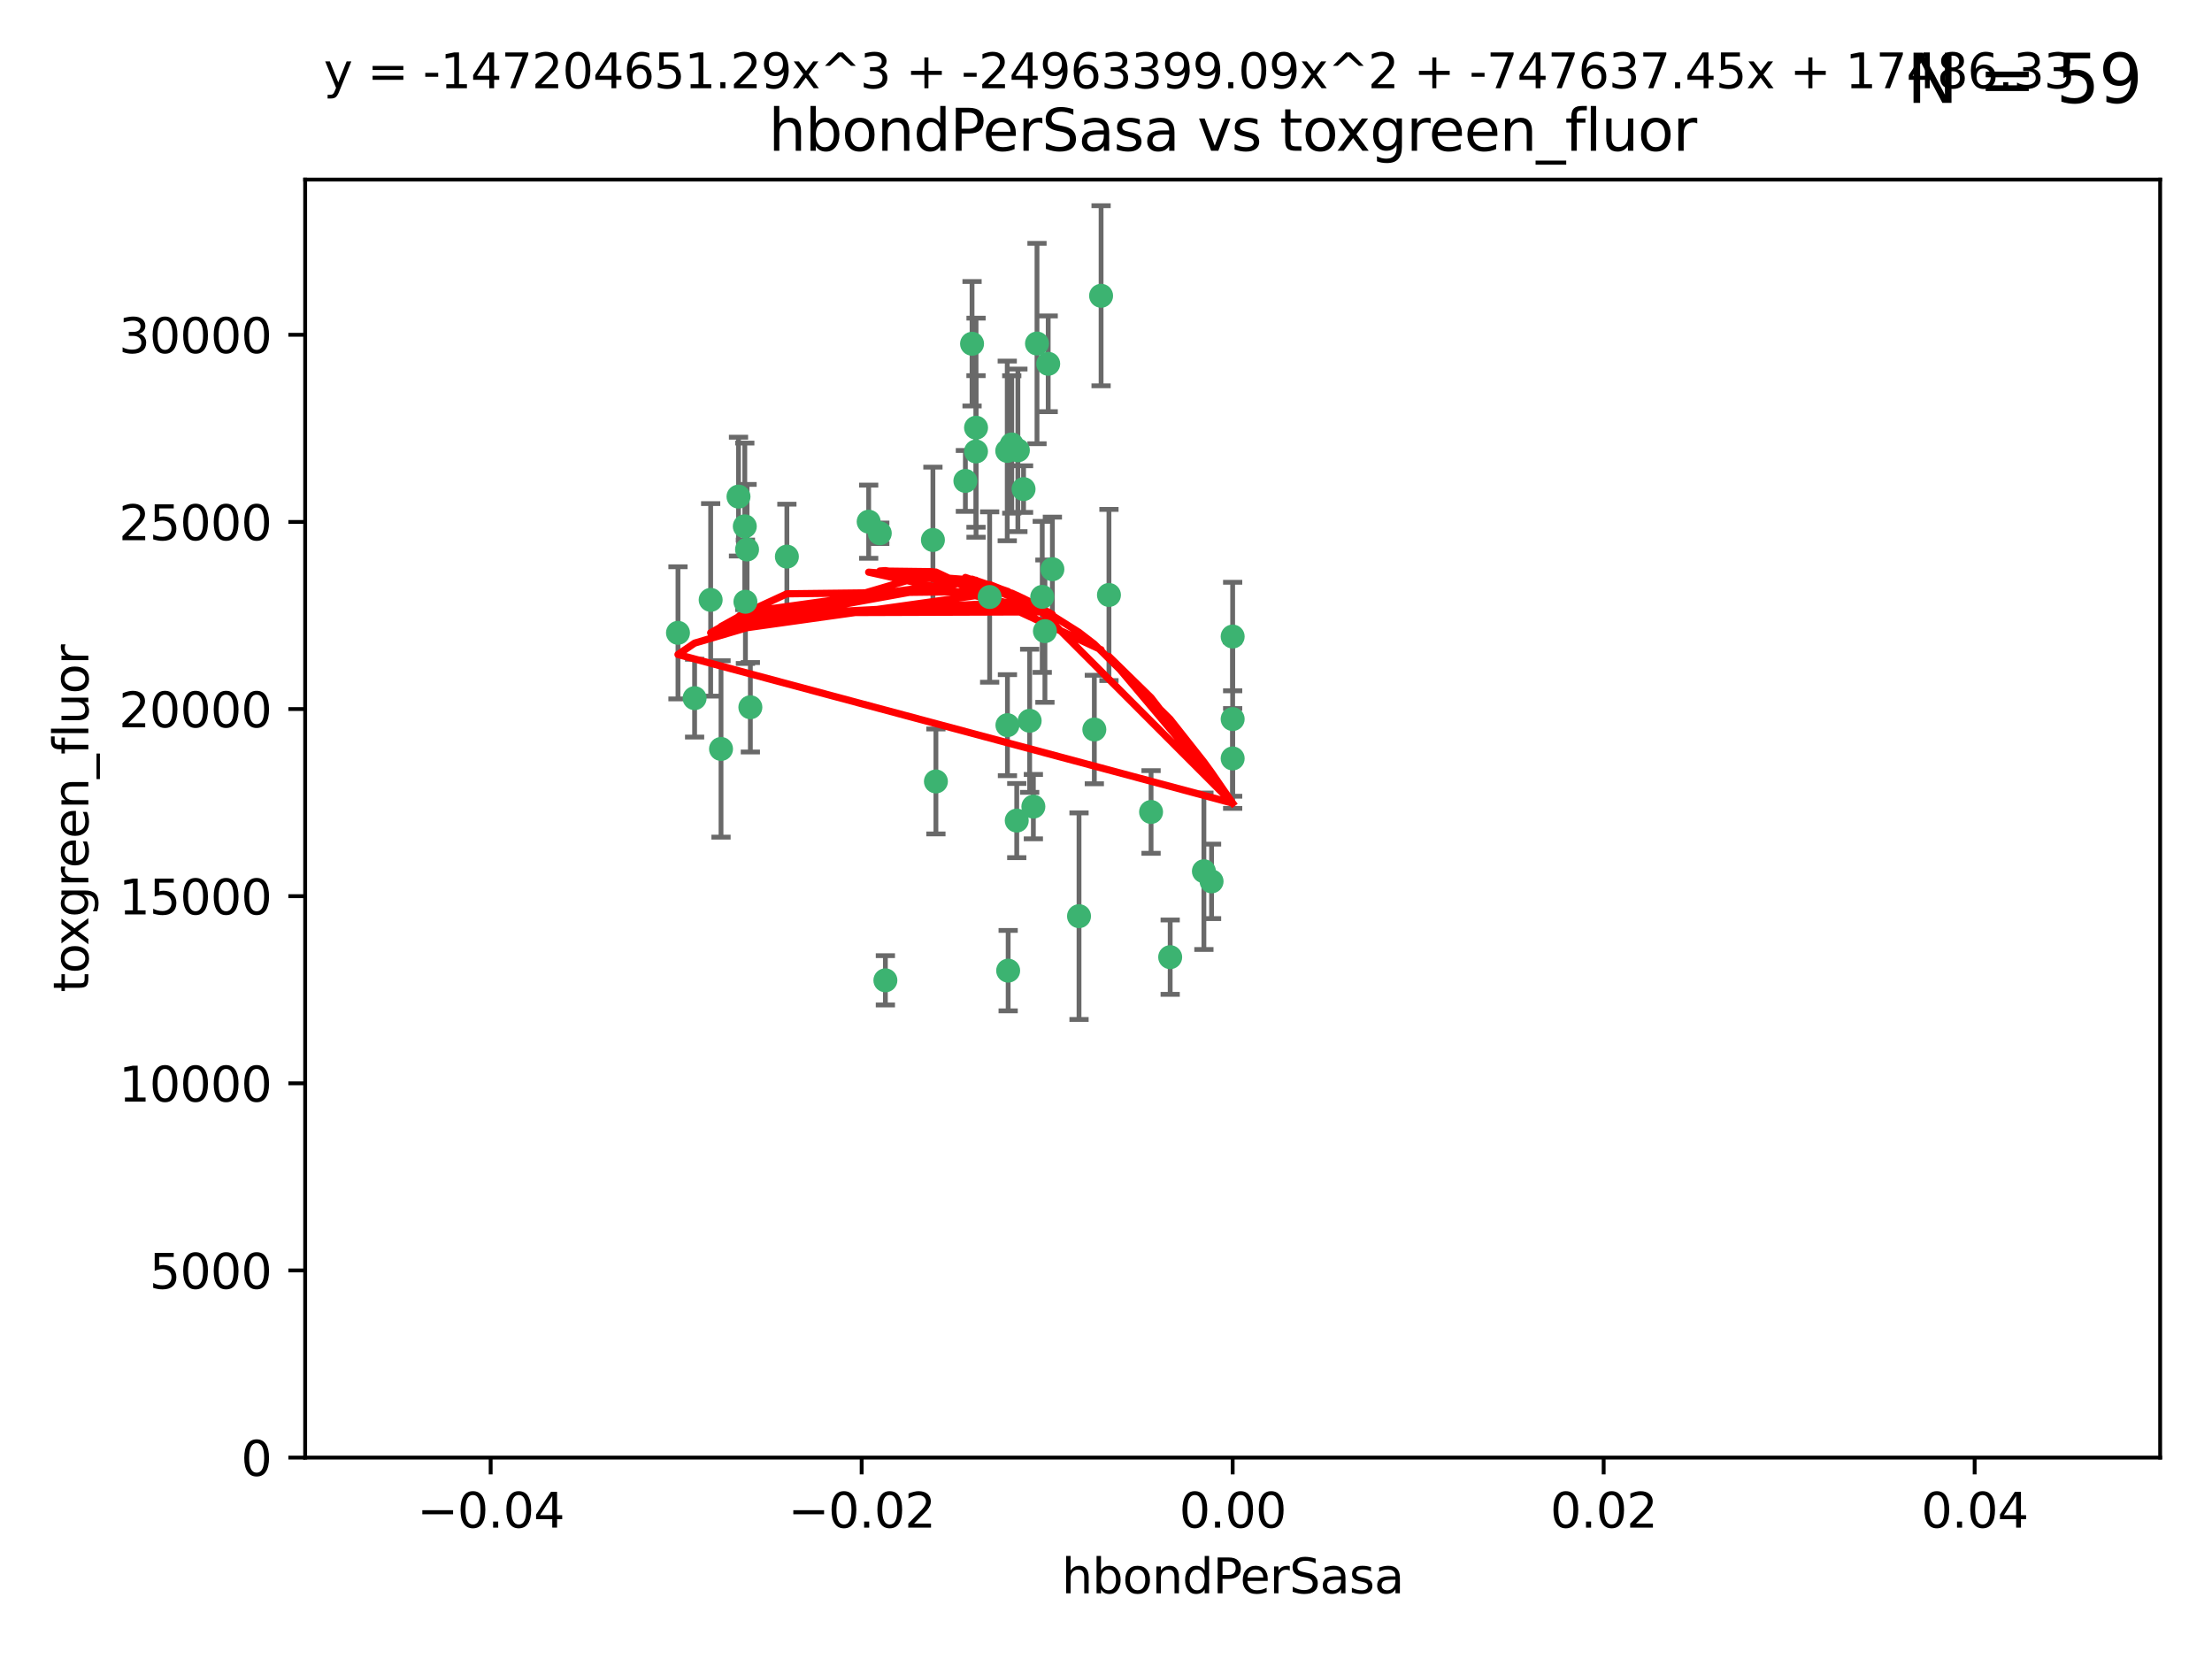 <?xml version="1.0" encoding="utf-8" standalone="no"?>
<!DOCTYPE svg PUBLIC "-//W3C//DTD SVG 1.1//EN"
  "http://www.w3.org/Graphics/SVG/1.1/DTD/svg11.dtd">
<svg xmlns:xlink="http://www.w3.org/1999/xlink" width="460.8pt" height="345.6pt" viewBox="0 0 460.8 345.6" xmlns="http://www.w3.org/2000/svg" version="1.1">
 <defs>
  <style type="text/css">*{stroke-linejoin: round; stroke-linecap: butt}</style>
 </defs>
 <g id="figure_1">
  <g id="patch_1">
   <path d="M 0 345.6 
L 460.8 345.6 
L 460.8 0 
L 0 0 
z
" style="fill: #ffffff"/>
  </g>
  <g id="axes_1">
   <g id="patch_2">
    <path d="M 63.571 303.64 
L 450 303.64 
L 450 37.411 
L 63.571 37.411 
z
" style="fill: #ffffff"/>
   </g>
   <g id="PathCollection_1">
    <defs>
     <path id="m91119e7fc6" d="M 0 1.118 
C 0.297 1.118 0.581 1 0.791 0.791 
C 1 0.581 1.118 0.297 1.118 0 
C 1.118 -0.297 1 -0.581 0.791 -0.791 
C 0.581 -1 0.297 -1.118 0 -1.118 
C -0.297 -1.118 -0.581 -1 -0.791 -0.791 
C -1 -0.581 -1.118 -0.297 -1.118 0 
C -1.118 0.297 -1 0.581 -0.791 0.791 
C -0.581 1 -0.297 1.118 0 1.118 
z
" style="stroke: #3cb371"/>
    </defs>
    <g clip-path="url(#p881c7f5dad)">
     <use xlink:href="#m91119e7fc6" x="216.026" y="71.562" style="fill: #3cb371; stroke: #3cb371"/>
     <use xlink:href="#m91119e7fc6" x="217.677" y="131.48" style="fill: #3cb371; stroke: #3cb371"/>
     <use xlink:href="#m91119e7fc6" x="155.626" y="114.467" style="fill: #3cb371; stroke: #3cb371"/>
     <use xlink:href="#m91119e7fc6" x="203.329" y="89.097" style="fill: #3cb371; stroke: #3cb371"/>
     <use xlink:href="#m91119e7fc6" x="180.96" y="108.676" style="fill: #3cb371; stroke: #3cb371"/>
     <use xlink:href="#m91119e7fc6" x="218.359" y="75.786" style="fill: #3cb371; stroke: #3cb371"/>
     <use xlink:href="#m91119e7fc6" x="155.286" y="125.356" style="fill: #3cb371; stroke: #3cb371"/>
     <use xlink:href="#m91119e7fc6" x="203.319" y="94.046" style="fill: #3cb371; stroke: #3cb371"/>
     <use xlink:href="#m91119e7fc6" x="150.202" y="156.019" style="fill: #3cb371; stroke: #3cb371"/>
     <use xlink:href="#m91119e7fc6" x="156.315" y="147.335" style="fill: #3cb371; stroke: #3cb371"/>
     <use xlink:href="#m91119e7fc6" x="148.044" y="124.965" style="fill: #3cb371; stroke: #3cb371"/>
     <use xlink:href="#m91119e7fc6" x="209.828" y="93.933" style="fill: #3cb371; stroke: #3cb371"/>
     <use xlink:href="#m91119e7fc6" x="163.922" y="115.953" style="fill: #3cb371; stroke: #3cb371"/>
     <use xlink:href="#m91119e7fc6" x="155.154" y="109.646" style="fill: #3cb371; stroke: #3cb371"/>
     <use xlink:href="#m91119e7fc6" x="153.844" y="103.453" style="fill: #3cb371; stroke: #3cb371"/>
     <use xlink:href="#m91119e7fc6" x="214.498" y="150.153" style="fill: #3cb371; stroke: #3cb371"/>
     <use xlink:href="#m91119e7fc6" x="212.043" y="93.812" style="fill: #3cb371; stroke: #3cb371"/>
     <use xlink:href="#m91119e7fc6" x="206.164" y="124.367" style="fill: #3cb371; stroke: #3cb371"/>
     <use xlink:href="#m91119e7fc6" x="211.807" y="170.94" style="fill: #3cb371; stroke: #3cb371"/>
     <use xlink:href="#m91119e7fc6" x="201.107" y="100.184" style="fill: #3cb371; stroke: #3cb371"/>
     <use xlink:href="#m91119e7fc6" x="219.231" y="118.577" style="fill: #3cb371; stroke: #3cb371"/>
     <use xlink:href="#m91119e7fc6" x="210.768" y="92.588" style="fill: #3cb371; stroke: #3cb371"/>
     <use xlink:href="#m91119e7fc6" x="213.226" y="101.886" style="fill: #3cb371; stroke: #3cb371"/>
     <use xlink:href="#m91119e7fc6" x="217.118" y="124.337" style="fill: #3cb371; stroke: #3cb371"/>
     <use xlink:href="#m91119e7fc6" x="202.496" y="71.61" style="fill: #3cb371; stroke: #3cb371"/>
     <use xlink:href="#m91119e7fc6" x="209.868" y="151.067" style="fill: #3cb371; stroke: #3cb371"/>
     <use xlink:href="#m91119e7fc6" x="210.018" y="202.203" style="fill: #3cb371; stroke: #3cb371"/>
     <use xlink:href="#m91119e7fc6" x="184.442" y="204.22" style="fill: #3cb371; stroke: #3cb371"/>
     <use xlink:href="#m91119e7fc6" x="183.273" y="111.087" style="fill: #3cb371; stroke: #3cb371"/>
     <use xlink:href="#m91119e7fc6" x="194.344" y="112.487" style="fill: #3cb371; stroke: #3cb371"/>
     <use xlink:href="#m91119e7fc6" x="229.376" y="61.614" style="fill: #3cb371; stroke: #3cb371"/>
     <use xlink:href="#m91119e7fc6" x="194.968" y="162.792" style="fill: #3cb371; stroke: #3cb371"/>
     <use xlink:href="#m91119e7fc6" x="144.699" y="145.439" style="fill: #3cb371; stroke: #3cb371"/>
     <use xlink:href="#m91119e7fc6" x="141.236" y="131.829" style="fill: #3cb371; stroke: #3cb371"/>
     <use xlink:href="#m91119e7fc6" x="256.786" y="132.603" style="fill: #3cb371; stroke: #3cb371"/>
     <use xlink:href="#m91119e7fc6" x="215.269" y="168.036" style="fill: #3cb371; stroke: #3cb371"/>
     <use xlink:href="#m91119e7fc6" x="224.78" y="190.856" style="fill: #3cb371; stroke: #3cb371"/>
     <use xlink:href="#m91119e7fc6" x="227.97" y="151.97" style="fill: #3cb371; stroke: #3cb371"/>
     <use xlink:href="#m91119e7fc6" x="243.77" y="199.394" style="fill: #3cb371; stroke: #3cb371"/>
     <use xlink:href="#m91119e7fc6" x="250.795" y="181.494" style="fill: #3cb371; stroke: #3cb371"/>
     <use xlink:href="#m91119e7fc6" x="252.392" y="183.606" style="fill: #3cb371; stroke: #3cb371"/>
     <use xlink:href="#m91119e7fc6" x="256.786" y="149.795" style="fill: #3cb371; stroke: #3cb371"/>
     <use xlink:href="#m91119e7fc6" x="231.015" y="123.943" style="fill: #3cb371; stroke: #3cb371"/>
     <use xlink:href="#m91119e7fc6" x="239.788" y="169.147" style="fill: #3cb371; stroke: #3cb371"/>
     <use xlink:href="#m91119e7fc6" x="256.786" y="157.999" style="fill: #3cb371; stroke: #3cb371"/>
    </g>
   </g>
   <g id="matplotlib.axis_1">
    <g id="xtick_1">
     <g id="line2d_1">
      <defs>
       <path id="m0fec0cae25" d="M 0 0 
L 0 3.5 
" style="stroke: #000000; stroke-width: 0.8"/>
      </defs>
      <g>
       <use xlink:href="#m0fec0cae25" x="102.214" y="303.64" style="stroke: #000000; stroke-width: 0.8"/>
      </g>
     </g>
     <g id="text_1">
      <!-- −0.04 -->
      <g transform="translate(86.891 318.238)scale(0.1 -0.1)">
       <defs>
        <path id="DejaVuSans-2212" d="M 678 2272 
L 4684 2272 
L 4684 1741 
L 678 1741 
L 678 2272 
z
" transform="scale(0.016)"/>
        <path id="DejaVuSans-30" d="M 2034 4250 
Q 1547 4250 1301 3770 
Q 1056 3291 1056 2328 
Q 1056 1369 1301 889 
Q 1547 409 2034 409 
Q 2525 409 2770 889 
Q 3016 1369 3016 2328 
Q 3016 3291 2770 3770 
Q 2525 4250 2034 4250 
z
M 2034 4750 
Q 2819 4750 3233 4129 
Q 3647 3509 3647 2328 
Q 3647 1150 3233 529 
Q 2819 -91 2034 -91 
Q 1250 -91 836 529 
Q 422 1150 422 2328 
Q 422 3509 836 4129 
Q 1250 4750 2034 4750 
z
" transform="scale(0.016)"/>
        <path id="DejaVuSans-2e" d="M 684 794 
L 1344 794 
L 1344 0 
L 684 0 
L 684 794 
z
" transform="scale(0.016)"/>
        <path id="DejaVuSans-34" d="M 2419 4116 
L 825 1625 
L 2419 1625 
L 2419 4116 
z
M 2253 4666 
L 3047 4666 
L 3047 1625 
L 3713 1625 
L 3713 1100 
L 3047 1100 
L 3047 0 
L 2419 0 
L 2419 1100 
L 313 1100 
L 313 1709 
L 2253 4666 
z
" transform="scale(0.016)"/>
       </defs>
       <use xlink:href="#DejaVuSans-2212"/>
       <use xlink:href="#DejaVuSans-30" x="83.789"/>
       <use xlink:href="#DejaVuSans-2e" x="147.412"/>
       <use xlink:href="#DejaVuSans-30" x="179.199"/>
       <use xlink:href="#DejaVuSans-34" x="242.822"/>
      </g>
     </g>
    </g>
    <g id="xtick_2">
     <g id="line2d_2">
      <g>
       <use xlink:href="#m0fec0cae25" x="179.5" y="303.64" style="stroke: #000000; stroke-width: 0.8"/>
      </g>
     </g>
     <g id="text_2">
      <!-- −0.02 -->
      <g transform="translate(164.177 318.238)scale(0.1 -0.1)">
       <defs>
        <path id="DejaVuSans-32" d="M 1228 531 
L 3431 531 
L 3431 0 
L 469 0 
L 469 531 
Q 828 903 1448 1529 
Q 2069 2156 2228 2338 
Q 2531 2678 2651 2914 
Q 2772 3150 2772 3378 
Q 2772 3750 2511 3984 
Q 2250 4219 1831 4219 
Q 1534 4219 1204 4116 
Q 875 4013 500 3803 
L 500 4441 
Q 881 4594 1212 4672 
Q 1544 4750 1819 4750 
Q 2544 4750 2975 4387 
Q 3406 4025 3406 3419 
Q 3406 3131 3298 2873 
Q 3191 2616 2906 2266 
Q 2828 2175 2409 1742 
Q 1991 1309 1228 531 
z
" transform="scale(0.016)"/>
       </defs>
       <use xlink:href="#DejaVuSans-2212"/>
       <use xlink:href="#DejaVuSans-30" x="83.789"/>
       <use xlink:href="#DejaVuSans-2e" x="147.412"/>
       <use xlink:href="#DejaVuSans-30" x="179.199"/>
       <use xlink:href="#DejaVuSans-32" x="242.822"/>
      </g>
     </g>
    </g>
    <g id="xtick_3">
     <g id="line2d_3">
      <g>
       <use xlink:href="#m0fec0cae25" x="256.786" y="303.64" style="stroke: #000000; stroke-width: 0.8"/>
      </g>
     </g>
     <g id="text_3">
      <!-- 0.00 -->
      <g transform="translate(245.653 318.238)scale(0.1 -0.1)">
       <use xlink:href="#DejaVuSans-30"/>
       <use xlink:href="#DejaVuSans-2e" x="63.623"/>
       <use xlink:href="#DejaVuSans-30" x="95.41"/>
       <use xlink:href="#DejaVuSans-30" x="159.033"/>
      </g>
     </g>
    </g>
    <g id="xtick_4">
     <g id="line2d_4">
      <g>
       <use xlink:href="#m0fec0cae25" x="334.071" y="303.64" style="stroke: #000000; stroke-width: 0.8"/>
      </g>
     </g>
     <g id="text_4">
      <!-- 0.02 -->
      <g transform="translate(322.939 318.238)scale(0.1 -0.1)">
       <use xlink:href="#DejaVuSans-30"/>
       <use xlink:href="#DejaVuSans-2e" x="63.623"/>
       <use xlink:href="#DejaVuSans-30" x="95.41"/>
       <use xlink:href="#DejaVuSans-32" x="159.033"/>
      </g>
     </g>
    </g>
    <g id="xtick_5">
     <g id="line2d_5">
      <g>
       <use xlink:href="#m0fec0cae25" x="411.357" y="303.64" style="stroke: #000000; stroke-width: 0.8"/>
      </g>
     </g>
     <g id="text_5">
      <!-- 0.04 -->
      <g transform="translate(400.224 318.238)scale(0.1 -0.1)">
       <use xlink:href="#DejaVuSans-30"/>
       <use xlink:href="#DejaVuSans-2e" x="63.623"/>
       <use xlink:href="#DejaVuSans-30" x="95.41"/>
       <use xlink:href="#DejaVuSans-34" x="159.033"/>
      </g>
     </g>
    </g>
    <g id="text_6">
     <!-- hbondPerSasa -->
     <g transform="translate(221.168 331.917)scale(0.1 -0.1)">
      <defs>
       <path id="DejaVuSans-68" d="M 3513 2113 
L 3513 0 
L 2938 0 
L 2938 2094 
Q 2938 2591 2744 2837 
Q 2550 3084 2163 3084 
Q 1697 3084 1428 2787 
Q 1159 2491 1159 1978 
L 1159 0 
L 581 0 
L 581 4863 
L 1159 4863 
L 1159 2956 
Q 1366 3272 1645 3428 
Q 1925 3584 2291 3584 
Q 2894 3584 3203 3211 
Q 3513 2838 3513 2113 
z
" transform="scale(0.016)"/>
       <path id="DejaVuSans-62" d="M 3116 1747 
Q 3116 2381 2855 2742 
Q 2594 3103 2138 3103 
Q 1681 3103 1420 2742 
Q 1159 2381 1159 1747 
Q 1159 1113 1420 752 
Q 1681 391 2138 391 
Q 2594 391 2855 752 
Q 3116 1113 3116 1747 
z
M 1159 2969 
Q 1341 3281 1617 3432 
Q 1894 3584 2278 3584 
Q 2916 3584 3314 3078 
Q 3713 2572 3713 1747 
Q 3713 922 3314 415 
Q 2916 -91 2278 -91 
Q 1894 -91 1617 61 
Q 1341 213 1159 525 
L 1159 0 
L 581 0 
L 581 4863 
L 1159 4863 
L 1159 2969 
z
" transform="scale(0.016)"/>
       <path id="DejaVuSans-6f" d="M 1959 3097 
Q 1497 3097 1228 2736 
Q 959 2375 959 1747 
Q 959 1119 1226 758 
Q 1494 397 1959 397 
Q 2419 397 2687 759 
Q 2956 1122 2956 1747 
Q 2956 2369 2687 2733 
Q 2419 3097 1959 3097 
z
M 1959 3584 
Q 2709 3584 3137 3096 
Q 3566 2609 3566 1747 
Q 3566 888 3137 398 
Q 2709 -91 1959 -91 
Q 1206 -91 779 398 
Q 353 888 353 1747 
Q 353 2609 779 3096 
Q 1206 3584 1959 3584 
z
" transform="scale(0.016)"/>
       <path id="DejaVuSans-6e" d="M 3513 2113 
L 3513 0 
L 2938 0 
L 2938 2094 
Q 2938 2591 2744 2837 
Q 2550 3084 2163 3084 
Q 1697 3084 1428 2787 
Q 1159 2491 1159 1978 
L 1159 0 
L 581 0 
L 581 3500 
L 1159 3500 
L 1159 2956 
Q 1366 3272 1645 3428 
Q 1925 3584 2291 3584 
Q 2894 3584 3203 3211 
Q 3513 2838 3513 2113 
z
" transform="scale(0.016)"/>
       <path id="DejaVuSans-64" d="M 2906 2969 
L 2906 4863 
L 3481 4863 
L 3481 0 
L 2906 0 
L 2906 525 
Q 2725 213 2448 61 
Q 2172 -91 1784 -91 
Q 1150 -91 751 415 
Q 353 922 353 1747 
Q 353 2572 751 3078 
Q 1150 3584 1784 3584 
Q 2172 3584 2448 3432 
Q 2725 3281 2906 2969 
z
M 947 1747 
Q 947 1113 1208 752 
Q 1469 391 1925 391 
Q 2381 391 2643 752 
Q 2906 1113 2906 1747 
Q 2906 2381 2643 2742 
Q 2381 3103 1925 3103 
Q 1469 3103 1208 2742 
Q 947 2381 947 1747 
z
" transform="scale(0.016)"/>
       <path id="DejaVuSans-50" d="M 1259 4147 
L 1259 2394 
L 2053 2394 
Q 2494 2394 2734 2622 
Q 2975 2850 2975 3272 
Q 2975 3691 2734 3919 
Q 2494 4147 2053 4147 
L 1259 4147 
z
M 628 4666 
L 2053 4666 
Q 2838 4666 3239 4311 
Q 3641 3956 3641 3272 
Q 3641 2581 3239 2228 
Q 2838 1875 2053 1875 
L 1259 1875 
L 1259 0 
L 628 0 
L 628 4666 
z
" transform="scale(0.016)"/>
       <path id="DejaVuSans-65" d="M 3597 1894 
L 3597 1613 
L 953 1613 
Q 991 1019 1311 708 
Q 1631 397 2203 397 
Q 2534 397 2845 478 
Q 3156 559 3463 722 
L 3463 178 
Q 3153 47 2828 -22 
Q 2503 -91 2169 -91 
Q 1331 -91 842 396 
Q 353 884 353 1716 
Q 353 2575 817 3079 
Q 1281 3584 2069 3584 
Q 2775 3584 3186 3129 
Q 3597 2675 3597 1894 
z
M 3022 2063 
Q 3016 2534 2758 2815 
Q 2500 3097 2075 3097 
Q 1594 3097 1305 2825 
Q 1016 2553 972 2059 
L 3022 2063 
z
" transform="scale(0.016)"/>
       <path id="DejaVuSans-72" d="M 2631 2963 
Q 2534 3019 2420 3045 
Q 2306 3072 2169 3072 
Q 1681 3072 1420 2755 
Q 1159 2438 1159 1844 
L 1159 0 
L 581 0 
L 581 3500 
L 1159 3500 
L 1159 2956 
Q 1341 3275 1631 3429 
Q 1922 3584 2338 3584 
Q 2397 3584 2469 3576 
Q 2541 3569 2628 3553 
L 2631 2963 
z
" transform="scale(0.016)"/>
       <path id="DejaVuSans-53" d="M 3425 4513 
L 3425 3897 
Q 3066 4069 2747 4153 
Q 2428 4238 2131 4238 
Q 1616 4238 1336 4038 
Q 1056 3838 1056 3469 
Q 1056 3159 1242 3001 
Q 1428 2844 1947 2747 
L 2328 2669 
Q 3034 2534 3370 2195 
Q 3706 1856 3706 1288 
Q 3706 609 3251 259 
Q 2797 -91 1919 -91 
Q 1588 -91 1214 -16 
Q 841 59 441 206 
L 441 856 
Q 825 641 1194 531 
Q 1563 422 1919 422 
Q 2459 422 2753 634 
Q 3047 847 3047 1241 
Q 3047 1584 2836 1778 
Q 2625 1972 2144 2069 
L 1759 2144 
Q 1053 2284 737 2584 
Q 422 2884 422 3419 
Q 422 4038 858 4394 
Q 1294 4750 2059 4750 
Q 2388 4750 2728 4690 
Q 3069 4631 3425 4513 
z
" transform="scale(0.016)"/>
       <path id="DejaVuSans-61" d="M 2194 1759 
Q 1497 1759 1228 1600 
Q 959 1441 959 1056 
Q 959 750 1161 570 
Q 1363 391 1709 391 
Q 2188 391 2477 730 
Q 2766 1069 2766 1631 
L 2766 1759 
L 2194 1759 
z
M 3341 1997 
L 3341 0 
L 2766 0 
L 2766 531 
Q 2569 213 2275 61 
Q 1981 -91 1556 -91 
Q 1019 -91 701 211 
Q 384 513 384 1019 
Q 384 1609 779 1909 
Q 1175 2209 1959 2209 
L 2766 2209 
L 2766 2266 
Q 2766 2663 2505 2880 
Q 2244 3097 1772 3097 
Q 1472 3097 1187 3025 
Q 903 2953 641 2809 
L 641 3341 
Q 956 3463 1253 3523 
Q 1550 3584 1831 3584 
Q 2591 3584 2966 3190 
Q 3341 2797 3341 1997 
z
" transform="scale(0.016)"/>
       <path id="DejaVuSans-73" d="M 2834 3397 
L 2834 2853 
Q 2591 2978 2328 3040 
Q 2066 3103 1784 3103 
Q 1356 3103 1142 2972 
Q 928 2841 928 2578 
Q 928 2378 1081 2264 
Q 1234 2150 1697 2047 
L 1894 2003 
Q 2506 1872 2764 1633 
Q 3022 1394 3022 966 
Q 3022 478 2636 193 
Q 2250 -91 1575 -91 
Q 1294 -91 989 -36 
Q 684 19 347 128 
L 347 722 
Q 666 556 975 473 
Q 1284 391 1588 391 
Q 1994 391 2212 530 
Q 2431 669 2431 922 
Q 2431 1156 2273 1281 
Q 2116 1406 1581 1522 
L 1381 1569 
Q 847 1681 609 1914 
Q 372 2147 372 2553 
Q 372 3047 722 3315 
Q 1072 3584 1716 3584 
Q 2034 3584 2315 3537 
Q 2597 3491 2834 3397 
z
" transform="scale(0.016)"/>
      </defs>
      <use xlink:href="#DejaVuSans-68"/>
      <use xlink:href="#DejaVuSans-62" x="63.379"/>
      <use xlink:href="#DejaVuSans-6f" x="126.855"/>
      <use xlink:href="#DejaVuSans-6e" x="188.037"/>
      <use xlink:href="#DejaVuSans-64" x="251.416"/>
      <use xlink:href="#DejaVuSans-50" x="314.893"/>
      <use xlink:href="#DejaVuSans-65" x="371.57"/>
      <use xlink:href="#DejaVuSans-72" x="433.094"/>
      <use xlink:href="#DejaVuSans-53" x="474.207"/>
      <use xlink:href="#DejaVuSans-61" x="537.684"/>
      <use xlink:href="#DejaVuSans-73" x="598.963"/>
      <use xlink:href="#DejaVuSans-61" x="651.062"/>
     </g>
    </g>
   </g>
   <g id="matplotlib.axis_2">
    <g id="ytick_1">
     <g id="line2d_6">
      <defs>
       <path id="m2997033417" d="M 0 0 
L -3.5 0 
" style="stroke: #000000; stroke-width: 0.8"/>
      </defs>
      <g>
       <use xlink:href="#m2997033417" x="63.571" y="303.64" style="stroke: #000000; stroke-width: 0.8"/>
      </g>
     </g>
     <g id="text_7">
      <!-- 0 -->
      <g transform="translate(50.209 307.439)scale(0.1 -0.1)">
       <use xlink:href="#DejaVuSans-30"/>
      </g>
     </g>
    </g>
    <g id="ytick_2">
     <g id="line2d_7">
      <g>
       <use xlink:href="#m2997033417" x="63.571" y="264.657" style="stroke: #000000; stroke-width: 0.8"/>
      </g>
     </g>
     <g id="text_8">
      <!-- 5000 -->
      <g transform="translate(31.121 268.457)scale(0.1 -0.1)">
       <defs>
        <path id="DejaVuSans-35" d="M 691 4666 
L 3169 4666 
L 3169 4134 
L 1269 4134 
L 1269 2991 
Q 1406 3038 1543 3061 
Q 1681 3084 1819 3084 
Q 2600 3084 3056 2656 
Q 3513 2228 3513 1497 
Q 3513 744 3044 326 
Q 2575 -91 1722 -91 
Q 1428 -91 1123 -41 
Q 819 9 494 109 
L 494 744 
Q 775 591 1075 516 
Q 1375 441 1709 441 
Q 2250 441 2565 725 
Q 2881 1009 2881 1497 
Q 2881 1984 2565 2268 
Q 2250 2553 1709 2553 
Q 1456 2553 1204 2497 
Q 953 2441 691 2322 
L 691 4666 
z
" transform="scale(0.016)"/>
       </defs>
       <use xlink:href="#DejaVuSans-35"/>
       <use xlink:href="#DejaVuSans-30" x="63.623"/>
       <use xlink:href="#DejaVuSans-30" x="127.246"/>
       <use xlink:href="#DejaVuSans-30" x="190.869"/>
      </g>
     </g>
    </g>
    <g id="ytick_3">
     <g id="line2d_8">
      <g>
       <use xlink:href="#m2997033417" x="63.571" y="225.675" style="stroke: #000000; stroke-width: 0.8"/>
      </g>
     </g>
     <g id="text_9">
      <!-- 10000 -->
      <g transform="translate(24.759 229.474)scale(0.1 -0.1)">
       <defs>
        <path id="DejaVuSans-31" d="M 794 531 
L 1825 531 
L 1825 4091 
L 703 3866 
L 703 4441 
L 1819 4666 
L 2450 4666 
L 2450 531 
L 3481 531 
L 3481 0 
L 794 0 
L 794 531 
z
" transform="scale(0.016)"/>
       </defs>
       <use xlink:href="#DejaVuSans-31"/>
       <use xlink:href="#DejaVuSans-30" x="63.623"/>
       <use xlink:href="#DejaVuSans-30" x="127.246"/>
       <use xlink:href="#DejaVuSans-30" x="190.869"/>
       <use xlink:href="#DejaVuSans-30" x="254.492"/>
      </g>
     </g>
    </g>
    <g id="ytick_4">
     <g id="line2d_9">
      <g>
       <use xlink:href="#m2997033417" x="63.571" y="186.692" style="stroke: #000000; stroke-width: 0.8"/>
      </g>
     </g>
     <g id="text_10">
      <!-- 15000 -->
      <g transform="translate(24.759 190.492)scale(0.1 -0.1)">
       <use xlink:href="#DejaVuSans-31"/>
       <use xlink:href="#DejaVuSans-35" x="63.623"/>
       <use xlink:href="#DejaVuSans-30" x="127.246"/>
       <use xlink:href="#DejaVuSans-30" x="190.869"/>
       <use xlink:href="#DejaVuSans-30" x="254.492"/>
      </g>
     </g>
    </g>
    <g id="ytick_5">
     <g id="line2d_10">
      <g>
       <use xlink:href="#m2997033417" x="63.571" y="147.71" style="stroke: #000000; stroke-width: 0.8"/>
      </g>
     </g>
     <g id="text_11">
      <!-- 20000 -->
      <g transform="translate(24.759 151.509)scale(0.1 -0.1)">
       <use xlink:href="#DejaVuSans-32"/>
       <use xlink:href="#DejaVuSans-30" x="63.623"/>
       <use xlink:href="#DejaVuSans-30" x="127.246"/>
       <use xlink:href="#DejaVuSans-30" x="190.869"/>
       <use xlink:href="#DejaVuSans-30" x="254.492"/>
      </g>
     </g>
    </g>
    <g id="ytick_6">
     <g id="line2d_11">
      <g>
       <use xlink:href="#m2997033417" x="63.571" y="108.727" style="stroke: #000000; stroke-width: 0.8"/>
      </g>
     </g>
     <g id="text_12">
      <!-- 25000 -->
      <g transform="translate(24.759 112.527)scale(0.1 -0.1)">
       <use xlink:href="#DejaVuSans-32"/>
       <use xlink:href="#DejaVuSans-35" x="63.623"/>
       <use xlink:href="#DejaVuSans-30" x="127.246"/>
       <use xlink:href="#DejaVuSans-30" x="190.869"/>
       <use xlink:href="#DejaVuSans-30" x="254.492"/>
      </g>
     </g>
    </g>
    <g id="ytick_7">
     <g id="line2d_12">
      <g>
       <use xlink:href="#m2997033417" x="63.571" y="69.745" style="stroke: #000000; stroke-width: 0.8"/>
      </g>
     </g>
     <g id="text_13">
      <!-- 30000 -->
      <g transform="translate(24.759 73.544)scale(0.1 -0.1)">
       <defs>
        <path id="DejaVuSans-33" d="M 2597 2516 
Q 3050 2419 3304 2112 
Q 3559 1806 3559 1356 
Q 3559 666 3084 287 
Q 2609 -91 1734 -91 
Q 1441 -91 1130 -33 
Q 819 25 488 141 
L 488 750 
Q 750 597 1062 519 
Q 1375 441 1716 441 
Q 2309 441 2620 675 
Q 2931 909 2931 1356 
Q 2931 1769 2642 2001 
Q 2353 2234 1838 2234 
L 1294 2234 
L 1294 2753 
L 1863 2753 
Q 2328 2753 2575 2939 
Q 2822 3125 2822 3475 
Q 2822 3834 2567 4026 
Q 2313 4219 1838 4219 
Q 1578 4219 1281 4162 
Q 984 4106 628 3988 
L 628 4550 
Q 988 4650 1302 4700 
Q 1616 4750 1894 4750 
Q 2613 4750 3031 4423 
Q 3450 4097 3450 3541 
Q 3450 3153 3228 2886 
Q 3006 2619 2597 2516 
z
" transform="scale(0.016)"/>
       </defs>
       <use xlink:href="#DejaVuSans-33"/>
       <use xlink:href="#DejaVuSans-30" x="63.623"/>
       <use xlink:href="#DejaVuSans-30" x="127.246"/>
       <use xlink:href="#DejaVuSans-30" x="190.869"/>
       <use xlink:href="#DejaVuSans-30" x="254.492"/>
      </g>
     </g>
    </g>
    <g id="text_14">
     <!-- toxgreen_fluor -->
     <g transform="translate(18.401 206.72)rotate(-90)scale(0.1 -0.1)">
      <defs>
       <path id="DejaVuSans-74" d="M 1172 4494 
L 1172 3500 
L 2356 3500 
L 2356 3053 
L 1172 3053 
L 1172 1153 
Q 1172 725 1289 603 
Q 1406 481 1766 481 
L 2356 481 
L 2356 0 
L 1766 0 
Q 1100 0 847 248 
Q 594 497 594 1153 
L 594 3053 
L 172 3053 
L 172 3500 
L 594 3500 
L 594 4494 
L 1172 4494 
z
" transform="scale(0.016)"/>
       <path id="DejaVuSans-78" d="M 3513 3500 
L 2247 1797 
L 3578 0 
L 2900 0 
L 1881 1375 
L 863 0 
L 184 0 
L 1544 1831 
L 300 3500 
L 978 3500 
L 1906 2253 
L 2834 3500 
L 3513 3500 
z
" transform="scale(0.016)"/>
       <path id="DejaVuSans-67" d="M 2906 1791 
Q 2906 2416 2648 2759 
Q 2391 3103 1925 3103 
Q 1463 3103 1205 2759 
Q 947 2416 947 1791 
Q 947 1169 1205 825 
Q 1463 481 1925 481 
Q 2391 481 2648 825 
Q 2906 1169 2906 1791 
z
M 3481 434 
Q 3481 -459 3084 -895 
Q 2688 -1331 1869 -1331 
Q 1566 -1331 1297 -1286 
Q 1028 -1241 775 -1147 
L 775 -588 
Q 1028 -725 1275 -790 
Q 1522 -856 1778 -856 
Q 2344 -856 2625 -561 
Q 2906 -266 2906 331 
L 2906 616 
Q 2728 306 2450 153 
Q 2172 0 1784 0 
Q 1141 0 747 490 
Q 353 981 353 1791 
Q 353 2603 747 3093 
Q 1141 3584 1784 3584 
Q 2172 3584 2450 3431 
Q 2728 3278 2906 2969 
L 2906 3500 
L 3481 3500 
L 3481 434 
z
" transform="scale(0.016)"/>
       <path id="DejaVuSans-5f" d="M 3263 -1063 
L 3263 -1509 
L -63 -1509 
L -63 -1063 
L 3263 -1063 
z
" transform="scale(0.016)"/>
       <path id="DejaVuSans-66" d="M 2375 4863 
L 2375 4384 
L 1825 4384 
Q 1516 4384 1395 4259 
Q 1275 4134 1275 3809 
L 1275 3500 
L 2222 3500 
L 2222 3053 
L 1275 3053 
L 1275 0 
L 697 0 
L 697 3053 
L 147 3053 
L 147 3500 
L 697 3500 
L 697 3744 
Q 697 4328 969 4595 
Q 1241 4863 1831 4863 
L 2375 4863 
z
" transform="scale(0.016)"/>
       <path id="DejaVuSans-6c" d="M 603 4863 
L 1178 4863 
L 1178 0 
L 603 0 
L 603 4863 
z
" transform="scale(0.016)"/>
       <path id="DejaVuSans-75" d="M 544 1381 
L 544 3500 
L 1119 3500 
L 1119 1403 
Q 1119 906 1312 657 
Q 1506 409 1894 409 
Q 2359 409 2629 706 
Q 2900 1003 2900 1516 
L 2900 3500 
L 3475 3500 
L 3475 0 
L 2900 0 
L 2900 538 
Q 2691 219 2414 64 
Q 2138 -91 1772 -91 
Q 1169 -91 856 284 
Q 544 659 544 1381 
z
M 1991 3584 
L 1991 3584 
z
" transform="scale(0.016)"/>
      </defs>
      <use xlink:href="#DejaVuSans-74"/>
      <use xlink:href="#DejaVuSans-6f" x="39.209"/>
      <use xlink:href="#DejaVuSans-78" x="97.266"/>
      <use xlink:href="#DejaVuSans-67" x="156.445"/>
      <use xlink:href="#DejaVuSans-72" x="219.922"/>
      <use xlink:href="#DejaVuSans-65" x="258.785"/>
      <use xlink:href="#DejaVuSans-65" x="320.309"/>
      <use xlink:href="#DejaVuSans-6e" x="381.832"/>
      <use xlink:href="#DejaVuSans-5f" x="445.211"/>
      <use xlink:href="#DejaVuSans-66" x="495.211"/>
      <use xlink:href="#DejaVuSans-6c" x="530.416"/>
      <use xlink:href="#DejaVuSans-75" x="558.199"/>
      <use xlink:href="#DejaVuSans-6f" x="621.578"/>
      <use xlink:href="#DejaVuSans-72" x="682.76"/>
     </g>
    </g>
   </g>
   <g id="LineCollection_1">
    <path d="M 216.026 92.434 
L 216.026 50.691 
" clip-path="url(#p881c7f5dad)" style="fill: none; stroke: #696969"/>
    <path d="M 217.677 146.307 
L 217.677 116.654 
" clip-path="url(#p881c7f5dad)" style="fill: none; stroke: #696969"/>
    <path d="M 155.626 128.017 
L 155.626 100.917 
" clip-path="url(#p881c7f5dad)" style="fill: none; stroke: #696969"/>
    <path d="M 203.329 111.917 
L 203.329 66.277 
" clip-path="url(#p881c7f5dad)" style="fill: none; stroke: #696969"/>
    <path d="M 180.96 116.296 
L 180.96 101.057 
" clip-path="url(#p881c7f5dad)" style="fill: none; stroke: #696969"/>
    <path d="M 218.359 85.756 
L 218.359 65.815 
" clip-path="url(#p881c7f5dad)" style="fill: none; stroke: #696969"/>
    <path d="M 155.286 138.211 
L 155.286 112.501 
" clip-path="url(#p881c7f5dad)" style="fill: none; stroke: #696969"/>
    <path d="M 203.319 109.836 
L 203.319 78.257 
" clip-path="url(#p881c7f5dad)" style="fill: none; stroke: #696969"/>
    <path d="M 150.202 174.39 
L 150.202 137.647 
" clip-path="url(#p881c7f5dad)" style="fill: none; stroke: #696969"/>
    <path d="M 156.315 156.65 
L 156.315 138.02 
" clip-path="url(#p881c7f5dad)" style="fill: none; stroke: #696969"/>
    <path d="M 148.044 145.018 
L 148.044 104.912 
" clip-path="url(#p881c7f5dad)" style="fill: none; stroke: #696969"/>
    <path d="M 209.828 112.649 
L 209.828 75.218 
" clip-path="url(#p881c7f5dad)" style="fill: none; stroke: #696969"/>
    <path d="M 163.922 126.872 
L 163.922 105.035 
" clip-path="url(#p881c7f5dad)" style="fill: none; stroke: #696969"/>
    <path d="M 155.154 126.988 
L 155.154 92.305 
" clip-path="url(#p881c7f5dad)" style="fill: none; stroke: #696969"/>
    <path d="M 153.844 115.826 
L 153.844 91.08 
" clip-path="url(#p881c7f5dad)" style="fill: none; stroke: #696969"/>
    <path d="M 214.498 165.057 
L 214.498 135.25 
" clip-path="url(#p881c7f5dad)" style="fill: none; stroke: #696969"/>
    <path d="M 212.043 110.745 
L 212.043 76.878 
" clip-path="url(#p881c7f5dad)" style="fill: none; stroke: #696969"/>
    <path d="M 206.164 142.114 
L 206.164 106.621 
" clip-path="url(#p881c7f5dad)" style="fill: none; stroke: #696969"/>
    <path d="M 211.807 178.667 
L 211.807 163.212 
" clip-path="url(#p881c7f5dad)" style="fill: none; stroke: #696969"/>
    <path d="M 201.107 106.525 
L 201.107 93.844 
" clip-path="url(#p881c7f5dad)" style="fill: none; stroke: #696969"/>
    <path d="M 219.231 129.424 
L 219.231 107.731 
" clip-path="url(#p881c7f5dad)" style="fill: none; stroke: #696969"/>
    <path d="M 210.768 106.902 
L 210.768 78.274 
" clip-path="url(#p881c7f5dad)" style="fill: none; stroke: #696969"/>
    <path d="M 213.226 106.741 
L 213.226 97.032 
" clip-path="url(#p881c7f5dad)" style="fill: none; stroke: #696969"/>
    <path d="M 217.118 140.07 
L 217.118 108.604 
" clip-path="url(#p881c7f5dad)" style="fill: none; stroke: #696969"/>
    <path d="M 202.496 84.576 
L 202.496 58.645 
" clip-path="url(#p881c7f5dad)" style="fill: none; stroke: #696969"/>
    <path d="M 209.868 161.588 
L 209.868 140.547 
" clip-path="url(#p881c7f5dad)" style="fill: none; stroke: #696969"/>
    <path d="M 210.018 210.579 
L 210.018 193.826 
" clip-path="url(#p881c7f5dad)" style="fill: none; stroke: #696969"/>
    <path d="M 184.442 209.352 
L 184.442 199.087 
" clip-path="url(#p881c7f5dad)" style="fill: none; stroke: #696969"/>
    <path d="M 183.273 113.226 
L 183.273 108.949 
" clip-path="url(#p881c7f5dad)" style="fill: none; stroke: #696969"/>
    <path d="M 194.344 127.655 
L 194.344 97.319 
" clip-path="url(#p881c7f5dad)" style="fill: none; stroke: #696969"/>
    <path d="M 229.376 80.373 
L 229.376 42.855 
" clip-path="url(#p881c7f5dad)" style="fill: none; stroke: #696969"/>
    <path d="M 194.968 173.718 
L 194.968 151.865 
" clip-path="url(#p881c7f5dad)" style="fill: none; stroke: #696969"/>
    <path d="M 144.699 153.546 
L 144.699 137.331 
" clip-path="url(#p881c7f5dad)" style="fill: none; stroke: #696969"/>
    <path d="M 141.236 145.591 
L 141.236 118.067 
" clip-path="url(#p881c7f5dad)" style="fill: none; stroke: #696969"/>
    <path d="M 256.786 143.904 
L 256.786 121.303 
" clip-path="url(#p881c7f5dad)" style="fill: none; stroke: #696969"/>
    <path d="M 215.269 174.742 
L 215.269 161.329 
" clip-path="url(#p881c7f5dad)" style="fill: none; stroke: #696969"/>
    <path d="M 224.78 212.373 
L 224.78 169.339 
" clip-path="url(#p881c7f5dad)" style="fill: none; stroke: #696969"/>
    <path d="M 227.97 163.271 
L 227.97 140.669 
" clip-path="url(#p881c7f5dad)" style="fill: none; stroke: #696969"/>
    <path d="M 243.77 207.137 
L 243.77 191.65 
" clip-path="url(#p881c7f5dad)" style="fill: none; stroke: #696969"/>
    <path d="M 250.795 197.796 
L 250.795 165.192 
" clip-path="url(#p881c7f5dad)" style="fill: none; stroke: #696969"/>
    <path d="M 252.392 191.362 
L 252.392 175.85 
" clip-path="url(#p881c7f5dad)" style="fill: none; stroke: #696969"/>
    <path d="M 256.786 165.867 
L 256.786 133.723 
" clip-path="url(#p881c7f5dad)" style="fill: none; stroke: #696969"/>
    <path d="M 231.015 141.769 
L 231.015 106.117 
" clip-path="url(#p881c7f5dad)" style="fill: none; stroke: #696969"/>
    <path d="M 239.788 177.757 
L 239.788 160.538 
" clip-path="url(#p881c7f5dad)" style="fill: none; stroke: #696969"/>
    <path d="M 256.786 168.403 
L 256.786 147.594 
" clip-path="url(#p881c7f5dad)" style="fill: none; stroke: #696969"/>
   </g>
   <g id="line2d_13">
    <defs>
     <path id="m860115ae3a" d="M 2 0 
L -2 -0 
" style="stroke: #696969"/>
    </defs>
    <g clip-path="url(#p881c7f5dad)">
     <use xlink:href="#m860115ae3a" x="216.026" y="92.434" style="fill: #696969; stroke: #696969"/>
     <use xlink:href="#m860115ae3a" x="217.677" y="146.307" style="fill: #696969; stroke: #696969"/>
     <use xlink:href="#m860115ae3a" x="155.626" y="128.017" style="fill: #696969; stroke: #696969"/>
     <use xlink:href="#m860115ae3a" x="203.329" y="111.917" style="fill: #696969; stroke: #696969"/>
     <use xlink:href="#m860115ae3a" x="180.96" y="116.296" style="fill: #696969; stroke: #696969"/>
     <use xlink:href="#m860115ae3a" x="218.359" y="85.756" style="fill: #696969; stroke: #696969"/>
     <use xlink:href="#m860115ae3a" x="155.286" y="138.211" style="fill: #696969; stroke: #696969"/>
     <use xlink:href="#m860115ae3a" x="203.319" y="109.836" style="fill: #696969; stroke: #696969"/>
     <use xlink:href="#m860115ae3a" x="150.202" y="174.39" style="fill: #696969; stroke: #696969"/>
     <use xlink:href="#m860115ae3a" x="156.315" y="156.65" style="fill: #696969; stroke: #696969"/>
     <use xlink:href="#m860115ae3a" x="148.044" y="145.018" style="fill: #696969; stroke: #696969"/>
     <use xlink:href="#m860115ae3a" x="209.828" y="112.649" style="fill: #696969; stroke: #696969"/>
     <use xlink:href="#m860115ae3a" x="163.922" y="126.872" style="fill: #696969; stroke: #696969"/>
     <use xlink:href="#m860115ae3a" x="155.154" y="126.988" style="fill: #696969; stroke: #696969"/>
     <use xlink:href="#m860115ae3a" x="153.844" y="115.826" style="fill: #696969; stroke: #696969"/>
     <use xlink:href="#m860115ae3a" x="214.498" y="165.057" style="fill: #696969; stroke: #696969"/>
     <use xlink:href="#m860115ae3a" x="212.043" y="110.745" style="fill: #696969; stroke: #696969"/>
     <use xlink:href="#m860115ae3a" x="206.164" y="142.114" style="fill: #696969; stroke: #696969"/>
     <use xlink:href="#m860115ae3a" x="211.807" y="178.667" style="fill: #696969; stroke: #696969"/>
     <use xlink:href="#m860115ae3a" x="201.107" y="106.525" style="fill: #696969; stroke: #696969"/>
     <use xlink:href="#m860115ae3a" x="219.231" y="129.424" style="fill: #696969; stroke: #696969"/>
     <use xlink:href="#m860115ae3a" x="210.768" y="106.902" style="fill: #696969; stroke: #696969"/>
     <use xlink:href="#m860115ae3a" x="213.226" y="106.741" style="fill: #696969; stroke: #696969"/>
     <use xlink:href="#m860115ae3a" x="217.118" y="140.07" style="fill: #696969; stroke: #696969"/>
     <use xlink:href="#m860115ae3a" x="202.496" y="84.576" style="fill: #696969; stroke: #696969"/>
     <use xlink:href="#m860115ae3a" x="209.868" y="161.588" style="fill: #696969; stroke: #696969"/>
     <use xlink:href="#m860115ae3a" x="210.018" y="210.579" style="fill: #696969; stroke: #696969"/>
     <use xlink:href="#m860115ae3a" x="184.442" y="209.352" style="fill: #696969; stroke: #696969"/>
     <use xlink:href="#m860115ae3a" x="183.273" y="113.226" style="fill: #696969; stroke: #696969"/>
     <use xlink:href="#m860115ae3a" x="194.344" y="127.655" style="fill: #696969; stroke: #696969"/>
     <use xlink:href="#m860115ae3a" x="229.376" y="80.373" style="fill: #696969; stroke: #696969"/>
     <use xlink:href="#m860115ae3a" x="194.968" y="173.718" style="fill: #696969; stroke: #696969"/>
     <use xlink:href="#m860115ae3a" x="144.699" y="153.546" style="fill: #696969; stroke: #696969"/>
     <use xlink:href="#m860115ae3a" x="141.236" y="145.591" style="fill: #696969; stroke: #696969"/>
     <use xlink:href="#m860115ae3a" x="256.786" y="143.904" style="fill: #696969; stroke: #696969"/>
     <use xlink:href="#m860115ae3a" x="215.269" y="174.742" style="fill: #696969; stroke: #696969"/>
     <use xlink:href="#m860115ae3a" x="224.78" y="212.373" style="fill: #696969; stroke: #696969"/>
     <use xlink:href="#m860115ae3a" x="227.97" y="163.271" style="fill: #696969; stroke: #696969"/>
     <use xlink:href="#m860115ae3a" x="243.77" y="207.137" style="fill: #696969; stroke: #696969"/>
     <use xlink:href="#m860115ae3a" x="250.795" y="197.796" style="fill: #696969; stroke: #696969"/>
     <use xlink:href="#m860115ae3a" x="252.392" y="191.362" style="fill: #696969; stroke: #696969"/>
     <use xlink:href="#m860115ae3a" x="256.786" y="165.867" style="fill: #696969; stroke: #696969"/>
     <use xlink:href="#m860115ae3a" x="231.015" y="141.769" style="fill: #696969; stroke: #696969"/>
     <use xlink:href="#m860115ae3a" x="239.788" y="177.757" style="fill: #696969; stroke: #696969"/>
     <use xlink:href="#m860115ae3a" x="256.786" y="168.403" style="fill: #696969; stroke: #696969"/>
    </g>
   </g>
   <g id="line2d_14">
    <g clip-path="url(#p881c7f5dad)">
     <use xlink:href="#m860115ae3a" x="216.026" y="50.691" style="fill: #696969; stroke: #696969"/>
     <use xlink:href="#m860115ae3a" x="217.677" y="116.654" style="fill: #696969; stroke: #696969"/>
     <use xlink:href="#m860115ae3a" x="155.626" y="100.917" style="fill: #696969; stroke: #696969"/>
     <use xlink:href="#m860115ae3a" x="203.329" y="66.277" style="fill: #696969; stroke: #696969"/>
     <use xlink:href="#m860115ae3a" x="180.96" y="101.057" style="fill: #696969; stroke: #696969"/>
     <use xlink:href="#m860115ae3a" x="218.359" y="65.815" style="fill: #696969; stroke: #696969"/>
     <use xlink:href="#m860115ae3a" x="155.286" y="112.501" style="fill: #696969; stroke: #696969"/>
     <use xlink:href="#m860115ae3a" x="203.319" y="78.257" style="fill: #696969; stroke: #696969"/>
     <use xlink:href="#m860115ae3a" x="150.202" y="137.647" style="fill: #696969; stroke: #696969"/>
     <use xlink:href="#m860115ae3a" x="156.315" y="138.02" style="fill: #696969; stroke: #696969"/>
     <use xlink:href="#m860115ae3a" x="148.044" y="104.912" style="fill: #696969; stroke: #696969"/>
     <use xlink:href="#m860115ae3a" x="209.828" y="75.218" style="fill: #696969; stroke: #696969"/>
     <use xlink:href="#m860115ae3a" x="163.922" y="105.035" style="fill: #696969; stroke: #696969"/>
     <use xlink:href="#m860115ae3a" x="155.154" y="92.305" style="fill: #696969; stroke: #696969"/>
     <use xlink:href="#m860115ae3a" x="153.844" y="91.08" style="fill: #696969; stroke: #696969"/>
     <use xlink:href="#m860115ae3a" x="214.498" y="135.25" style="fill: #696969; stroke: #696969"/>
     <use xlink:href="#m860115ae3a" x="212.043" y="76.878" style="fill: #696969; stroke: #696969"/>
     <use xlink:href="#m860115ae3a" x="206.164" y="106.621" style="fill: #696969; stroke: #696969"/>
     <use xlink:href="#m860115ae3a" x="211.807" y="163.212" style="fill: #696969; stroke: #696969"/>
     <use xlink:href="#m860115ae3a" x="201.107" y="93.844" style="fill: #696969; stroke: #696969"/>
     <use xlink:href="#m860115ae3a" x="219.231" y="107.731" style="fill: #696969; stroke: #696969"/>
     <use xlink:href="#m860115ae3a" x="210.768" y="78.274" style="fill: #696969; stroke: #696969"/>
     <use xlink:href="#m860115ae3a" x="213.226" y="97.032" style="fill: #696969; stroke: #696969"/>
     <use xlink:href="#m860115ae3a" x="217.118" y="108.604" style="fill: #696969; stroke: #696969"/>
     <use xlink:href="#m860115ae3a" x="202.496" y="58.645" style="fill: #696969; stroke: #696969"/>
     <use xlink:href="#m860115ae3a" x="209.868" y="140.547" style="fill: #696969; stroke: #696969"/>
     <use xlink:href="#m860115ae3a" x="210.018" y="193.826" style="fill: #696969; stroke: #696969"/>
     <use xlink:href="#m860115ae3a" x="184.442" y="199.087" style="fill: #696969; stroke: #696969"/>
     <use xlink:href="#m860115ae3a" x="183.273" y="108.949" style="fill: #696969; stroke: #696969"/>
     <use xlink:href="#m860115ae3a" x="194.344" y="97.319" style="fill: #696969; stroke: #696969"/>
     <use xlink:href="#m860115ae3a" x="229.376" y="42.855" style="fill: #696969; stroke: #696969"/>
     <use xlink:href="#m860115ae3a" x="194.968" y="151.865" style="fill: #696969; stroke: #696969"/>
     <use xlink:href="#m860115ae3a" x="144.699" y="137.331" style="fill: #696969; stroke: #696969"/>
     <use xlink:href="#m860115ae3a" x="141.236" y="118.067" style="fill: #696969; stroke: #696969"/>
     <use xlink:href="#m860115ae3a" x="256.786" y="121.303" style="fill: #696969; stroke: #696969"/>
     <use xlink:href="#m860115ae3a" x="215.269" y="161.329" style="fill: #696969; stroke: #696969"/>
     <use xlink:href="#m860115ae3a" x="224.78" y="169.339" style="fill: #696969; stroke: #696969"/>
     <use xlink:href="#m860115ae3a" x="227.97" y="140.669" style="fill: #696969; stroke: #696969"/>
     <use xlink:href="#m860115ae3a" x="243.77" y="191.65" style="fill: #696969; stroke: #696969"/>
     <use xlink:href="#m860115ae3a" x="250.795" y="165.192" style="fill: #696969; stroke: #696969"/>
     <use xlink:href="#m860115ae3a" x="252.392" y="175.85" style="fill: #696969; stroke: #696969"/>
     <use xlink:href="#m860115ae3a" x="256.786" y="133.723" style="fill: #696969; stroke: #696969"/>
     <use xlink:href="#m860115ae3a" x="231.015" y="106.117" style="fill: #696969; stroke: #696969"/>
     <use xlink:href="#m860115ae3a" x="239.788" y="160.538" style="fill: #696969; stroke: #696969"/>
     <use xlink:href="#m860115ae3a" x="256.786" y="147.594" style="fill: #696969; stroke: #696969"/>
    </g>
   </g>
   <g id="line2d_15">
    <path d="M 216.026 126.132 
L 217.677 127.061 
L 155.626 127.505 
L 203.329 120.88 
L 180.96 119.197 
L 218.359 127.461 
L 155.286 127.681 
L 203.319 120.877 
L 150.202 130.516 
L 156.315 127.151 
L 148.044 131.825 
L 209.828 123.156 
L 163.922 123.701 
L 155.154 127.75 
L 153.844 128.449 
L 214.498 125.323 
L 212.043 124.128 
L 206.164 121.768 
L 211.807 124.019 
L 201.107 120.294 
L 219.231 127.988 
L 210.768 123.556 
L 213.226 124.688 
L 217.118 126.74 
L 202.496 120.649 
L 209.868 123.173 
L 210.018 123.235 
L 184.442 118.866 
L 183.273 118.954 
L 194.344 119.095 
L 229.376 135.345 
L 194.968 119.17 
L 144.699 133.974 
L 141.236 136.348 
L 256.786 167.308 
L 215.269 125.726 
L 224.78 131.729 
L 227.97 134.188 
L 243.77 149.839 
L 250.795 158.734 
L 252.392 160.93 
L 256.786 167.308 
L 231.015 136.751 
L 239.788 145.336 
L 256.786 167.308 
" clip-path="url(#p881c7f5dad)" style="fill: none; stroke: #ff0000; stroke-width: 1.5; stroke-linecap: square"/>
   </g>
   <g id="line2d_16">
    <defs>
     <path id="m6ac8359b5e" d="M 0 2 
C 0.53 2 1.039 1.789 1.414 1.414 
C 1.789 1.039 2 0.53 2 0 
C 2 -0.53 1.789 -1.039 1.414 -1.414 
C 1.039 -1.789 0.53 -2 0 -2 
C -0.53 -2 -1.039 -1.789 -1.414 -1.414 
C -1.789 -1.039 -2 -0.53 -2 0 
C -2 0.53 -1.789 1.039 -1.414 1.414 
C -1.039 1.789 -0.53 2 0 2 
z
" style="stroke: #3cb371"/>
    </defs>
    <g clip-path="url(#p881c7f5dad)">
     <use xlink:href="#m6ac8359b5e" x="216.026" y="71.562" style="fill: #3cb371; stroke: #3cb371"/>
     <use xlink:href="#m6ac8359b5e" x="217.677" y="131.48" style="fill: #3cb371; stroke: #3cb371"/>
     <use xlink:href="#m6ac8359b5e" x="155.626" y="114.467" style="fill: #3cb371; stroke: #3cb371"/>
     <use xlink:href="#m6ac8359b5e" x="203.329" y="89.097" style="fill: #3cb371; stroke: #3cb371"/>
     <use xlink:href="#m6ac8359b5e" x="180.96" y="108.676" style="fill: #3cb371; stroke: #3cb371"/>
     <use xlink:href="#m6ac8359b5e" x="218.359" y="75.786" style="fill: #3cb371; stroke: #3cb371"/>
     <use xlink:href="#m6ac8359b5e" x="155.286" y="125.356" style="fill: #3cb371; stroke: #3cb371"/>
     <use xlink:href="#m6ac8359b5e" x="203.319" y="94.046" style="fill: #3cb371; stroke: #3cb371"/>
     <use xlink:href="#m6ac8359b5e" x="150.202" y="156.019" style="fill: #3cb371; stroke: #3cb371"/>
     <use xlink:href="#m6ac8359b5e" x="156.315" y="147.335" style="fill: #3cb371; stroke: #3cb371"/>
     <use xlink:href="#m6ac8359b5e" x="148.044" y="124.965" style="fill: #3cb371; stroke: #3cb371"/>
     <use xlink:href="#m6ac8359b5e" x="209.828" y="93.933" style="fill: #3cb371; stroke: #3cb371"/>
     <use xlink:href="#m6ac8359b5e" x="163.922" y="115.953" style="fill: #3cb371; stroke: #3cb371"/>
     <use xlink:href="#m6ac8359b5e" x="155.154" y="109.646" style="fill: #3cb371; stroke: #3cb371"/>
     <use xlink:href="#m6ac8359b5e" x="153.844" y="103.453" style="fill: #3cb371; stroke: #3cb371"/>
     <use xlink:href="#m6ac8359b5e" x="214.498" y="150.153" style="fill: #3cb371; stroke: #3cb371"/>
     <use xlink:href="#m6ac8359b5e" x="212.043" y="93.812" style="fill: #3cb371; stroke: #3cb371"/>
     <use xlink:href="#m6ac8359b5e" x="206.164" y="124.367" style="fill: #3cb371; stroke: #3cb371"/>
     <use xlink:href="#m6ac8359b5e" x="211.807" y="170.94" style="fill: #3cb371; stroke: #3cb371"/>
     <use xlink:href="#m6ac8359b5e" x="201.107" y="100.184" style="fill: #3cb371; stroke: #3cb371"/>
     <use xlink:href="#m6ac8359b5e" x="219.231" y="118.577" style="fill: #3cb371; stroke: #3cb371"/>
     <use xlink:href="#m6ac8359b5e" x="210.768" y="92.588" style="fill: #3cb371; stroke: #3cb371"/>
     <use xlink:href="#m6ac8359b5e" x="213.226" y="101.886" style="fill: #3cb371; stroke: #3cb371"/>
     <use xlink:href="#m6ac8359b5e" x="217.118" y="124.337" style="fill: #3cb371; stroke: #3cb371"/>
     <use xlink:href="#m6ac8359b5e" x="202.496" y="71.61" style="fill: #3cb371; stroke: #3cb371"/>
     <use xlink:href="#m6ac8359b5e" x="209.868" y="151.067" style="fill: #3cb371; stroke: #3cb371"/>
     <use xlink:href="#m6ac8359b5e" x="210.018" y="202.203" style="fill: #3cb371; stroke: #3cb371"/>
     <use xlink:href="#m6ac8359b5e" x="184.442" y="204.22" style="fill: #3cb371; stroke: #3cb371"/>
     <use xlink:href="#m6ac8359b5e" x="183.273" y="111.087" style="fill: #3cb371; stroke: #3cb371"/>
     <use xlink:href="#m6ac8359b5e" x="194.344" y="112.487" style="fill: #3cb371; stroke: #3cb371"/>
     <use xlink:href="#m6ac8359b5e" x="229.376" y="61.614" style="fill: #3cb371; stroke: #3cb371"/>
     <use xlink:href="#m6ac8359b5e" x="194.968" y="162.792" style="fill: #3cb371; stroke: #3cb371"/>
     <use xlink:href="#m6ac8359b5e" x="144.699" y="145.439" style="fill: #3cb371; stroke: #3cb371"/>
     <use xlink:href="#m6ac8359b5e" x="141.236" y="131.829" style="fill: #3cb371; stroke: #3cb371"/>
     <use xlink:href="#m6ac8359b5e" x="256.786" y="132.603" style="fill: #3cb371; stroke: #3cb371"/>
     <use xlink:href="#m6ac8359b5e" x="215.269" y="168.036" style="fill: #3cb371; stroke: #3cb371"/>
     <use xlink:href="#m6ac8359b5e" x="224.78" y="190.856" style="fill: #3cb371; stroke: #3cb371"/>
     <use xlink:href="#m6ac8359b5e" x="227.97" y="151.97" style="fill: #3cb371; stroke: #3cb371"/>
     <use xlink:href="#m6ac8359b5e" x="243.77" y="199.394" style="fill: #3cb371; stroke: #3cb371"/>
     <use xlink:href="#m6ac8359b5e" x="250.795" y="181.494" style="fill: #3cb371; stroke: #3cb371"/>
     <use xlink:href="#m6ac8359b5e" x="252.392" y="183.606" style="fill: #3cb371; stroke: #3cb371"/>
     <use xlink:href="#m6ac8359b5e" x="256.786" y="149.795" style="fill: #3cb371; stroke: #3cb371"/>
     <use xlink:href="#m6ac8359b5e" x="231.015" y="123.943" style="fill: #3cb371; stroke: #3cb371"/>
     <use xlink:href="#m6ac8359b5e" x="239.788" y="169.147" style="fill: #3cb371; stroke: #3cb371"/>
     <use xlink:href="#m6ac8359b5e" x="256.786" y="157.999" style="fill: #3cb371; stroke: #3cb371"/>
    </g>
   </g>
   <g id="patch_3">
    <path d="M 63.571 303.64 
L 63.571 37.411 
" style="fill: none; stroke: #000000; stroke-width: 0.8; stroke-linejoin: miter; stroke-linecap: square"/>
   </g>
   <g id="patch_4">
    <path d="M 450 303.64 
L 450 37.411 
" style="fill: none; stroke: #000000; stroke-width: 0.8; stroke-linejoin: miter; stroke-linecap: square"/>
   </g>
   <g id="patch_5">
    <path d="M 63.571 303.64 
L 450 303.64 
" style="fill: none; stroke: #000000; stroke-width: 0.8; stroke-linejoin: miter; stroke-linecap: square"/>
   </g>
   <g id="patch_6">
    <path d="M 63.571 37.411 
L 450 37.411 
" style="fill: none; stroke: #000000; stroke-width: 0.8; stroke-linejoin: miter; stroke-linecap: square"/>
   </g>
   <g id="text_15">
    <!-- N = 59 -->
    <g transform="translate(397.217 21.426)scale(0.14 -0.14)">
     <defs>
      <path id="DejaVuSans-4e" d="M 628 4666 
L 1478 4666 
L 3547 763 
L 3547 4666 
L 4159 4666 
L 4159 0 
L 3309 0 
L 1241 3903 
L 1241 0 
L 628 0 
L 628 4666 
z
" transform="scale(0.016)"/>
      <path id="DejaVuSans-20" transform="scale(0.016)"/>
      <path id="DejaVuSans-3d" d="M 678 2906 
L 4684 2906 
L 4684 2381 
L 678 2381 
L 678 2906 
z
M 678 1631 
L 4684 1631 
L 4684 1100 
L 678 1100 
L 678 1631 
z
" transform="scale(0.016)"/>
      <path id="DejaVuSans-39" d="M 703 97 
L 703 672 
Q 941 559 1184 500 
Q 1428 441 1663 441 
Q 2288 441 2617 861 
Q 2947 1281 2994 2138 
Q 2813 1869 2534 1725 
Q 2256 1581 1919 1581 
Q 1219 1581 811 2004 
Q 403 2428 403 3163 
Q 403 3881 828 4315 
Q 1253 4750 1959 4750 
Q 2769 4750 3195 4129 
Q 3622 3509 3622 2328 
Q 3622 1225 3098 567 
Q 2575 -91 1691 -91 
Q 1453 -91 1209 -44 
Q 966 3 703 97 
z
M 1959 2075 
Q 2384 2075 2632 2365 
Q 2881 2656 2881 3163 
Q 2881 3666 2632 3958 
Q 2384 4250 1959 4250 
Q 1534 4250 1286 3958 
Q 1038 3666 1038 3163 
Q 1038 2656 1286 2365 
Q 1534 2075 1959 2075 
z
" transform="scale(0.016)"/>
     </defs>
     <use xlink:href="#DejaVuSans-4e"/>
     <use xlink:href="#DejaVuSans-20" x="74.805"/>
     <use xlink:href="#DejaVuSans-3d" x="106.592"/>
     <use xlink:href="#DejaVuSans-20" x="190.381"/>
     <use xlink:href="#DejaVuSans-35" x="222.168"/>
     <use xlink:href="#DejaVuSans-39" x="285.791"/>
    </g>
   </g>
   <g id="text_16">
    <!-- y = -147204651.29x^3 + -24963399.09x^2 + -747637.45x + 17486.33 -->
    <g transform="translate(67.436 18.387)scale(0.1 -0.1)">
     <defs>
      <path id="DejaVuSans-79" d="M 2059 -325 
Q 1816 -950 1584 -1140 
Q 1353 -1331 966 -1331 
L 506 -1331 
L 506 -850 
L 844 -850 
Q 1081 -850 1212 -737 
Q 1344 -625 1503 -206 
L 1606 56 
L 191 3500 
L 800 3500 
L 1894 763 
L 2988 3500 
L 3597 3500 
L 2059 -325 
z
" transform="scale(0.016)"/>
      <path id="DejaVuSans-2d" d="M 313 2009 
L 1997 2009 
L 1997 1497 
L 313 1497 
L 313 2009 
z
" transform="scale(0.016)"/>
      <path id="DejaVuSans-37" d="M 525 4666 
L 3525 4666 
L 3525 4397 
L 1831 0 
L 1172 0 
L 2766 4134 
L 525 4134 
L 525 4666 
z
" transform="scale(0.016)"/>
      <path id="DejaVuSans-36" d="M 2113 2584 
Q 1688 2584 1439 2293 
Q 1191 2003 1191 1497 
Q 1191 994 1439 701 
Q 1688 409 2113 409 
Q 2538 409 2786 701 
Q 3034 994 3034 1497 
Q 3034 2003 2786 2293 
Q 2538 2584 2113 2584 
z
M 3366 4563 
L 3366 3988 
Q 3128 4100 2886 4159 
Q 2644 4219 2406 4219 
Q 1781 4219 1451 3797 
Q 1122 3375 1075 2522 
Q 1259 2794 1537 2939 
Q 1816 3084 2150 3084 
Q 2853 3084 3261 2657 
Q 3669 2231 3669 1497 
Q 3669 778 3244 343 
Q 2819 -91 2113 -91 
Q 1303 -91 875 529 
Q 447 1150 447 2328 
Q 447 3434 972 4092 
Q 1497 4750 2381 4750 
Q 2619 4750 2861 4703 
Q 3103 4656 3366 4563 
z
" transform="scale(0.016)"/>
      <path id="DejaVuSans-5e" d="M 2988 4666 
L 4684 2925 
L 4056 2925 
L 2681 4159 
L 1306 2925 
L 678 2925 
L 2375 4666 
L 2988 4666 
z
" transform="scale(0.016)"/>
      <path id="DejaVuSans-2b" d="M 2944 4013 
L 2944 2272 
L 4684 2272 
L 4684 1741 
L 2944 1741 
L 2944 0 
L 2419 0 
L 2419 1741 
L 678 1741 
L 678 2272 
L 2419 2272 
L 2419 4013 
L 2944 4013 
z
" transform="scale(0.016)"/>
      <path id="DejaVuSans-38" d="M 2034 2216 
Q 1584 2216 1326 1975 
Q 1069 1734 1069 1313 
Q 1069 891 1326 650 
Q 1584 409 2034 409 
Q 2484 409 2743 651 
Q 3003 894 3003 1313 
Q 3003 1734 2745 1975 
Q 2488 2216 2034 2216 
z
M 1403 2484 
Q 997 2584 770 2862 
Q 544 3141 544 3541 
Q 544 4100 942 4425 
Q 1341 4750 2034 4750 
Q 2731 4750 3128 4425 
Q 3525 4100 3525 3541 
Q 3525 3141 3298 2862 
Q 3072 2584 2669 2484 
Q 3125 2378 3379 2068 
Q 3634 1759 3634 1313 
Q 3634 634 3220 271 
Q 2806 -91 2034 -91 
Q 1263 -91 848 271 
Q 434 634 434 1313 
Q 434 1759 690 2068 
Q 947 2378 1403 2484 
z
M 1172 3481 
Q 1172 3119 1398 2916 
Q 1625 2713 2034 2713 
Q 2441 2713 2670 2916 
Q 2900 3119 2900 3481 
Q 2900 3844 2670 4047 
Q 2441 4250 2034 4250 
Q 1625 4250 1398 4047 
Q 1172 3844 1172 3481 
z
" transform="scale(0.016)"/>
     </defs>
     <use xlink:href="#DejaVuSans-79"/>
     <use xlink:href="#DejaVuSans-20" x="59.18"/>
     <use xlink:href="#DejaVuSans-3d" x="90.967"/>
     <use xlink:href="#DejaVuSans-20" x="174.756"/>
     <use xlink:href="#DejaVuSans-2d" x="206.543"/>
     <use xlink:href="#DejaVuSans-31" x="242.627"/>
     <use xlink:href="#DejaVuSans-34" x="306.25"/>
     <use xlink:href="#DejaVuSans-37" x="369.873"/>
     <use xlink:href="#DejaVuSans-32" x="433.496"/>
     <use xlink:href="#DejaVuSans-30" x="497.119"/>
     <use xlink:href="#DejaVuSans-34" x="560.742"/>
     <use xlink:href="#DejaVuSans-36" x="624.365"/>
     <use xlink:href="#DejaVuSans-35" x="687.988"/>
     <use xlink:href="#DejaVuSans-31" x="751.611"/>
     <use xlink:href="#DejaVuSans-2e" x="815.234"/>
     <use xlink:href="#DejaVuSans-32" x="847.021"/>
     <use xlink:href="#DejaVuSans-39" x="910.645"/>
     <use xlink:href="#DejaVuSans-78" x="974.268"/>
     <use xlink:href="#DejaVuSans-5e" x="1033.447"/>
     <use xlink:href="#DejaVuSans-33" x="1117.236"/>
     <use xlink:href="#DejaVuSans-20" x="1180.859"/>
     <use xlink:href="#DejaVuSans-2b" x="1212.646"/>
     <use xlink:href="#DejaVuSans-20" x="1296.436"/>
     <use xlink:href="#DejaVuSans-2d" x="1328.223"/>
     <use xlink:href="#DejaVuSans-32" x="1364.307"/>
     <use xlink:href="#DejaVuSans-34" x="1427.93"/>
     <use xlink:href="#DejaVuSans-39" x="1491.553"/>
     <use xlink:href="#DejaVuSans-36" x="1555.176"/>
     <use xlink:href="#DejaVuSans-33" x="1618.799"/>
     <use xlink:href="#DejaVuSans-33" x="1682.422"/>
     <use xlink:href="#DejaVuSans-39" x="1746.045"/>
     <use xlink:href="#DejaVuSans-39" x="1809.668"/>
     <use xlink:href="#DejaVuSans-2e" x="1873.291"/>
     <use xlink:href="#DejaVuSans-30" x="1905.078"/>
     <use xlink:href="#DejaVuSans-39" x="1968.701"/>
     <use xlink:href="#DejaVuSans-78" x="2032.324"/>
     <use xlink:href="#DejaVuSans-5e" x="2091.504"/>
     <use xlink:href="#DejaVuSans-32" x="2175.293"/>
     <use xlink:href="#DejaVuSans-20" x="2238.916"/>
     <use xlink:href="#DejaVuSans-2b" x="2270.703"/>
     <use xlink:href="#DejaVuSans-20" x="2354.492"/>
     <use xlink:href="#DejaVuSans-2d" x="2386.279"/>
     <use xlink:href="#DejaVuSans-37" x="2422.363"/>
     <use xlink:href="#DejaVuSans-34" x="2485.986"/>
     <use xlink:href="#DejaVuSans-37" x="2549.609"/>
     <use xlink:href="#DejaVuSans-36" x="2613.232"/>
     <use xlink:href="#DejaVuSans-33" x="2676.855"/>
     <use xlink:href="#DejaVuSans-37" x="2740.479"/>
     <use xlink:href="#DejaVuSans-2e" x="2804.102"/>
     <use xlink:href="#DejaVuSans-34" x="2835.889"/>
     <use xlink:href="#DejaVuSans-35" x="2899.512"/>
     <use xlink:href="#DejaVuSans-78" x="2963.135"/>
     <use xlink:href="#DejaVuSans-20" x="3022.314"/>
     <use xlink:href="#DejaVuSans-2b" x="3054.102"/>
     <use xlink:href="#DejaVuSans-20" x="3137.891"/>
     <use xlink:href="#DejaVuSans-31" x="3169.678"/>
     <use xlink:href="#DejaVuSans-37" x="3233.301"/>
     <use xlink:href="#DejaVuSans-34" x="3296.924"/>
     <use xlink:href="#DejaVuSans-38" x="3360.547"/>
     <use xlink:href="#DejaVuSans-36" x="3424.17"/>
     <use xlink:href="#DejaVuSans-2e" x="3487.793"/>
     <use xlink:href="#DejaVuSans-33" x="3519.58"/>
     <use xlink:href="#DejaVuSans-33" x="3583.203"/>
    </g>
   </g>
   <g id="text_17">
    <!-- hbondPerSasa vs toxgreen_fluor -->
    <g transform="translate(160.12 31.411)scale(0.12 -0.12)">
     <defs>
      <path id="DejaVuSans-76" d="M 191 3500 
L 800 3500 
L 1894 563 
L 2988 3500 
L 3597 3500 
L 2284 0 
L 1503 0 
L 191 3500 
z
" transform="scale(0.016)"/>
     </defs>
     <use xlink:href="#DejaVuSans-68"/>
     <use xlink:href="#DejaVuSans-62" x="63.379"/>
     <use xlink:href="#DejaVuSans-6f" x="126.855"/>
     <use xlink:href="#DejaVuSans-6e" x="188.037"/>
     <use xlink:href="#DejaVuSans-64" x="251.416"/>
     <use xlink:href="#DejaVuSans-50" x="314.893"/>
     <use xlink:href="#DejaVuSans-65" x="371.57"/>
     <use xlink:href="#DejaVuSans-72" x="433.094"/>
     <use xlink:href="#DejaVuSans-53" x="474.207"/>
     <use xlink:href="#DejaVuSans-61" x="537.684"/>
     <use xlink:href="#DejaVuSans-73" x="598.963"/>
     <use xlink:href="#DejaVuSans-61" x="651.062"/>
     <use xlink:href="#DejaVuSans-20" x="712.342"/>
     <use xlink:href="#DejaVuSans-76" x="744.129"/>
     <use xlink:href="#DejaVuSans-73" x="803.309"/>
     <use xlink:href="#DejaVuSans-20" x="855.408"/>
     <use xlink:href="#DejaVuSans-74" x="887.195"/>
     <use xlink:href="#DejaVuSans-6f" x="926.404"/>
     <use xlink:href="#DejaVuSans-78" x="984.461"/>
     <use xlink:href="#DejaVuSans-67" x="1043.641"/>
     <use xlink:href="#DejaVuSans-72" x="1107.117"/>
     <use xlink:href="#DejaVuSans-65" x="1145.98"/>
     <use xlink:href="#DejaVuSans-65" x="1207.504"/>
     <use xlink:href="#DejaVuSans-6e" x="1269.027"/>
     <use xlink:href="#DejaVuSans-5f" x="1332.406"/>
     <use xlink:href="#DejaVuSans-66" x="1382.406"/>
     <use xlink:href="#DejaVuSans-6c" x="1417.611"/>
     <use xlink:href="#DejaVuSans-75" x="1445.395"/>
     <use xlink:href="#DejaVuSans-6f" x="1508.773"/>
     <use xlink:href="#DejaVuSans-72" x="1569.955"/>
    </g>
   </g>
  </g>
 </g>
 <defs>
  <clipPath id="p881c7f5dad">
   <rect x="63.571" y="37.411" width="386.429" height="266.229"/>
  </clipPath>
 </defs>
</svg>
